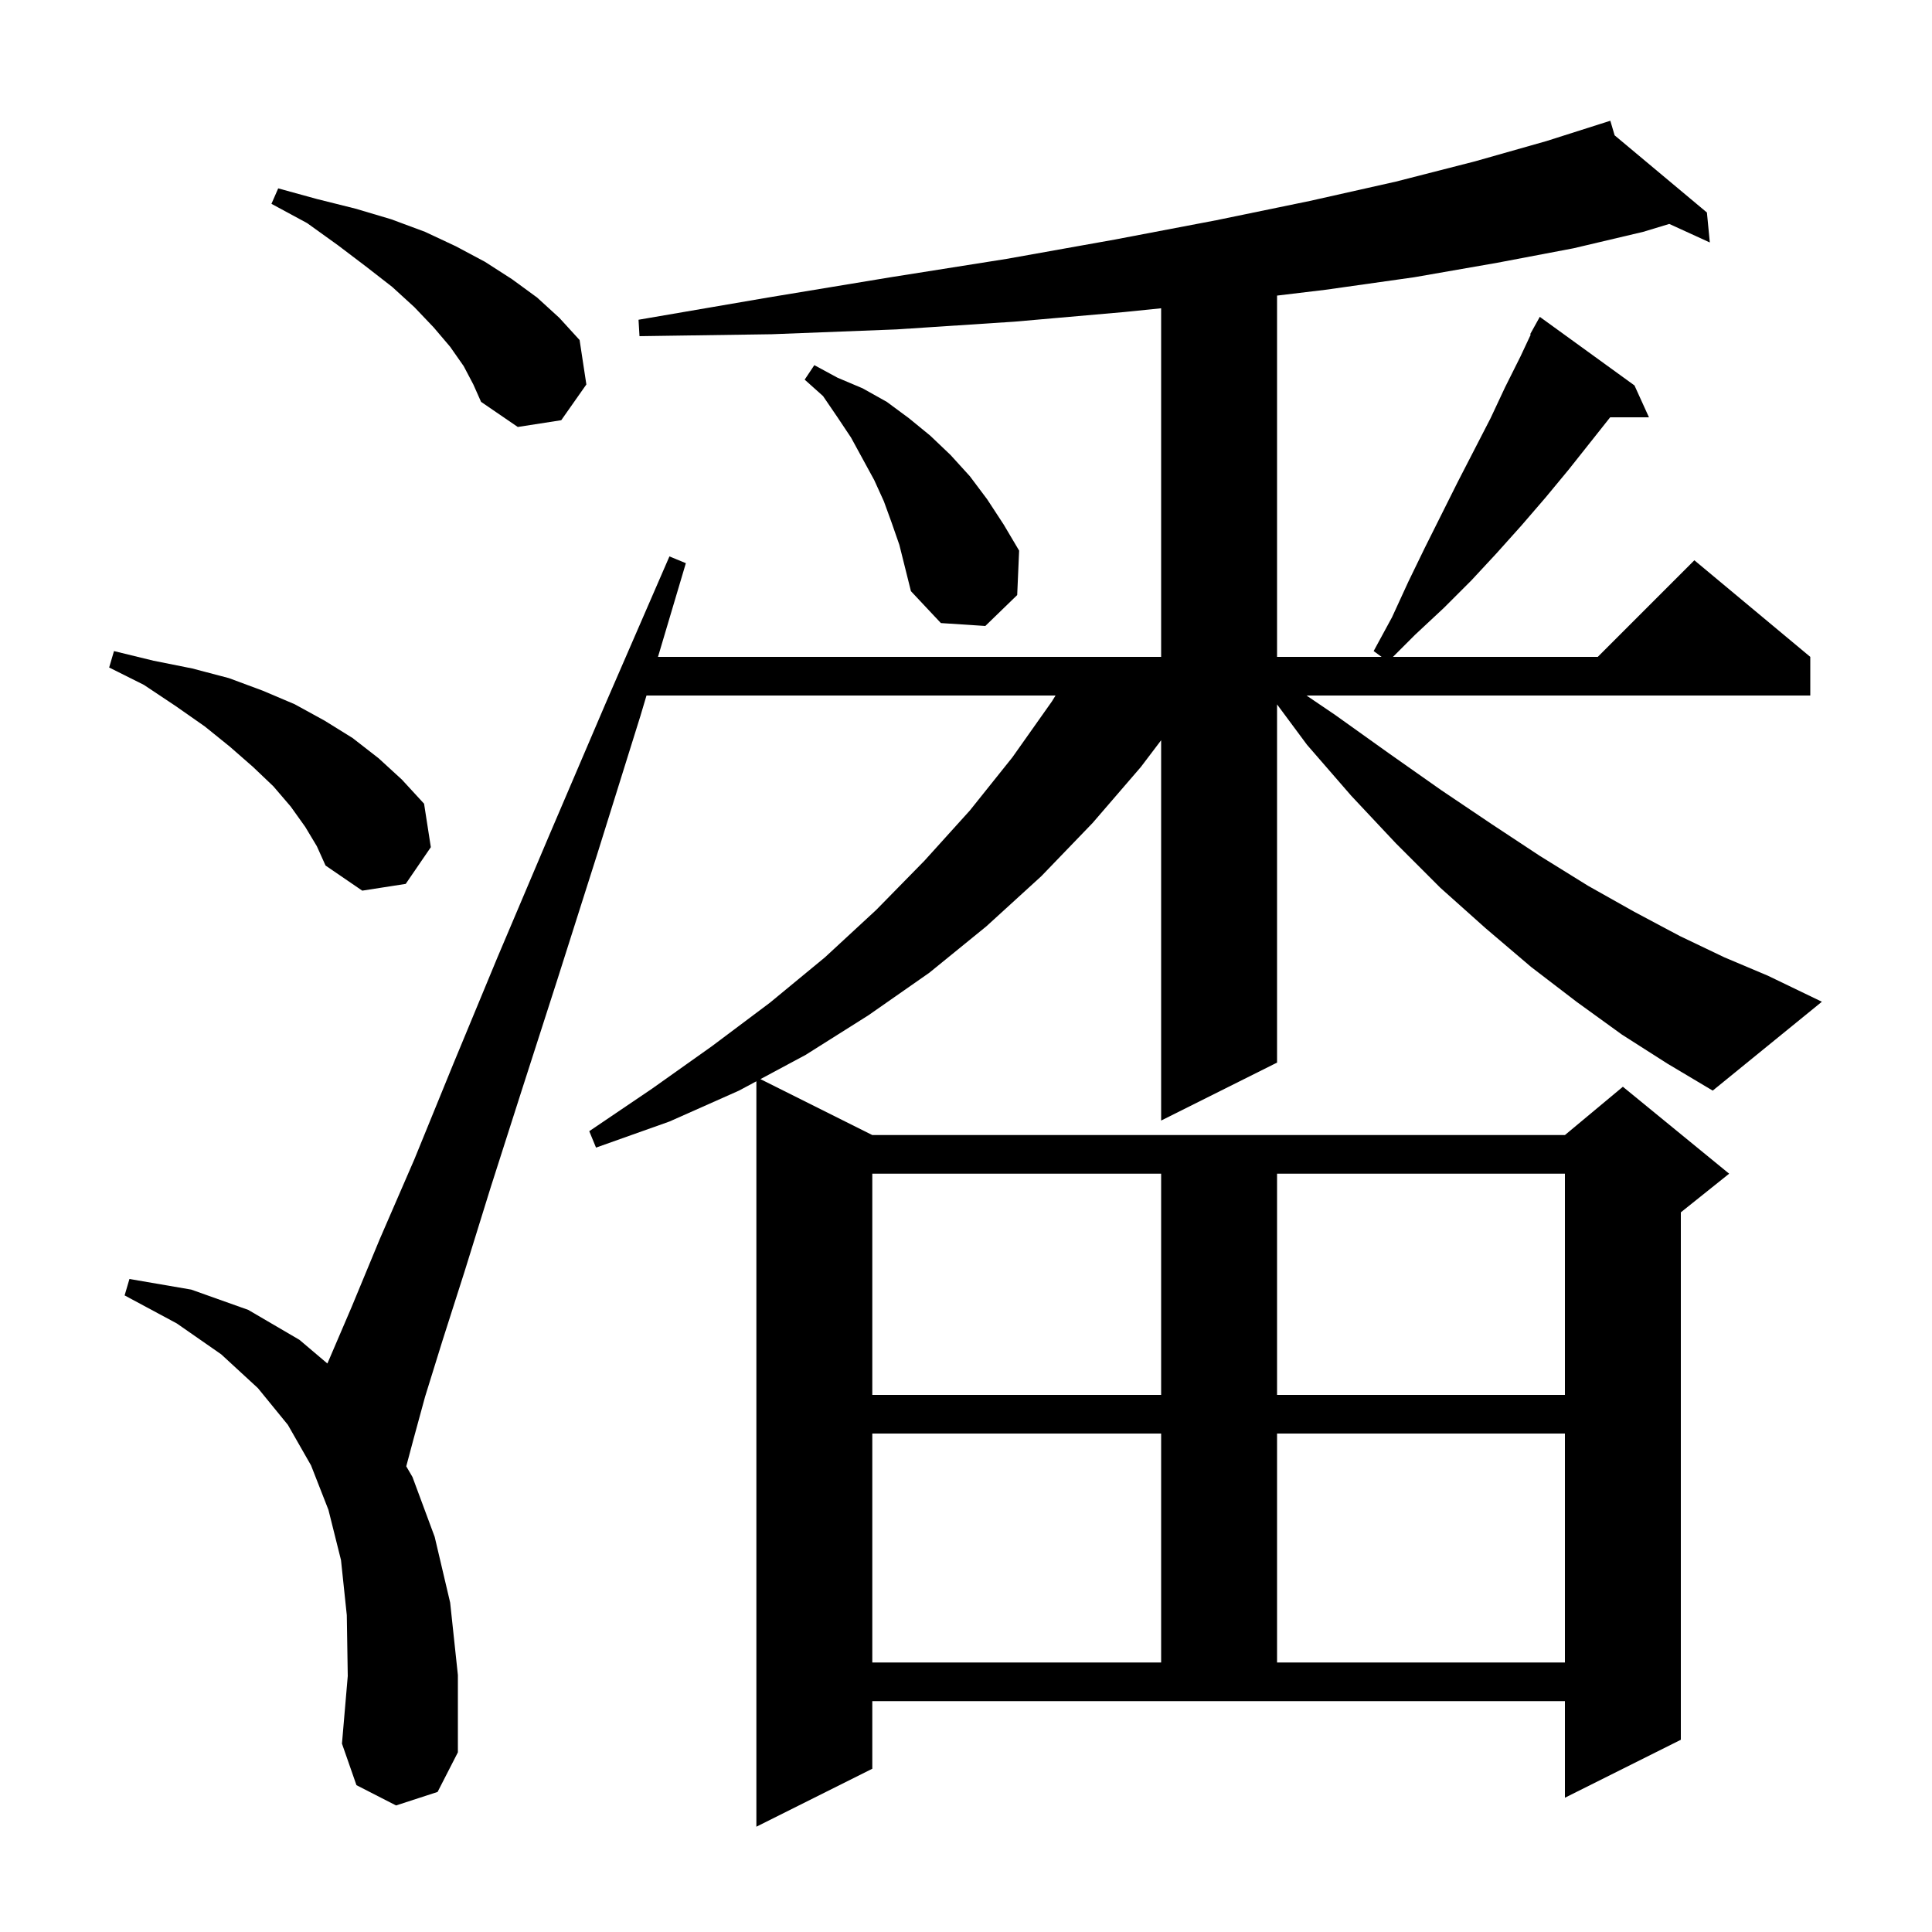 <svg xmlns="http://www.w3.org/2000/svg" xmlns:xlink="http://www.w3.org/1999/xlink" version="1.1" baseProfile="full" viewBox="0 0 200 200" width="200" height="200">
<g fill="black">
<path d="M 90.3 148.4 L 90.3 172.1 L 120.2 172.1 L 120.2 148.4 Z M 132.2 148.4 L 132.2 172.1 L 162.0 172.1 L 162.0 148.4 Z M 90.3 121.5 L 90.3 144.4 L 120.2 144.4 L 120.2 121.5 Z M 132.2 121.5 L 132.2 144.4 L 162.0 144.4 L 162.0 121.5 Z M 167.9 107.1 L 163.2 103.7 L 158.5 100.1 L 153.8 96.1 L 149.1 91.9 L 144.5 87.3 L 139.9 82.4 L 135.3 77.1 L 132.2 72.919 L 132.2 110.0 L 120.2 116.0 L 120.2 76.63 L 118.1 79.4 L 113.1 85.2 L 107.8 90.7 L 102.1 95.9 L 96.2 100.7 L 89.9 105.1 L 83.4 109.2 L 78.72 111.71 L 90.3 117.5 L 162.0 117.5 L 168.0 112.5 L 179.0 121.5 L 174.0 125.5 L 174.0 180.1 L 162.0 186.1 L 162.0 176.1 L 90.3 176.1 L 90.3 183.1 L 78.3 189.1 L 78.3 111.935 L 76.5 112.9 L 69.3 116.1 L 61.7 118.8 L 61.0 117.1 L 67.5 112.7 L 73.7 108.3 L 79.7 103.8 L 85.4 99.1 L 90.7 94.2 L 95.7 89.1 L 100.4 83.9 L 104.8 78.4 L 108.9 72.6 L 109.269 72.0 L 66.925 72.0 L 66.3 74.1 L 61.8 88.5 L 57.7 101.4 L 54.0 112.9 L 50.8 122.9 L 48.1 131.6 L 45.8 138.8 L 44.0 144.6 L 42.8 149.0 L 42.055 151.792 L 42.7 152.9 L 45.0 159.1 L 46.6 165.9 L 47.4 173.4 L 47.4 181.4 L 45.3 185.5 L 41.0 186.9 L 36.9 184.8 L 35.4 180.5 L 36.0 173.5 L 35.9 167.2 L 35.3 161.5 L 34.0 156.3 L 32.2 151.7 L 29.8 147.5 L 26.7 143.7 L 22.9 140.2 L 18.3 137.0 L 12.9 134.1 L 13.4 132.4 L 19.8 133.5 L 25.7 135.6 L 31.0 138.7 L 33.888 141.148 L 34.0 140.9 L 36.4 135.3 L 39.3 128.3 L 42.9 120.0 L 46.9 110.2 L 51.5 99.1 L 56.8 86.6 L 62.7 72.8 L 69.3 57.6 L 71.0 58.3 L 68.115 68.0 L 120.2 68.0 L 120.2 31.913 L 116.4 32.3 L 105.0 33.3 L 92.8 34.1 L 79.9 34.6 L 66.2 34.8 L 66.1 33.1 L 79.5 30.8 L 92.2 28.7 L 104.2 26.8 L 115.4 24.8 L 125.9 22.8 L 135.6 20.8 L 144.5 18.8 L 152.7 16.7 L 160.1 14.6 L 165.706 12.816 L 165.7 12.8 L 165.716 12.813 L 166.7 12.5 L 167.146 14.01 L 176.7 22.0 L 177.0 25.1 L 172.802 23.181 L 170.1 24.0 L 162.9 25.7 L 155.0 27.2 L 146.4 28.7 L 137.2 30.0 L 132.2 30.6 L 132.2 68.0 L 143.018 68.0 L 142.2 67.4 L 144.1 63.9 L 145.8 60.2 L 147.5 56.7 L 150.9 49.9 L 154.3 43.3 L 155.8 40.1 L 157.4 36.9 L 158.464 34.631 L 158.4 34.6 L 159.4 32.8 L 169.2 39.9 L 170.7 43.2 L 166.683 43.2 L 162.4 48.6 L 160.0 51.5 L 157.5 54.4 L 154.9 57.3 L 152.3 60.1 L 149.5 62.9 L 146.5 65.7 L 144.2 68.0 L 165.4 68.0 L 175.4 58.0 L 187.4 68.0 L 187.4 72.0 L 135.25 72.0 L 138.2 74.0 L 143.8 78.0 L 149.2 81.8 L 154.4 85.3 L 159.4 88.6 L 164.4 91.7 L 169.2 94.4 L 173.9 96.9 L 178.5 99.1 L 183.0 101.0 L 188.6 103.7 L 177.3 112.9 L 172.6 110.1 Z M 31.6 85.6 L 30.1 83.5 L 28.3 81.4 L 26.2 79.4 L 23.8 77.3 L 21.2 75.2 L 18.2 73.1 L 14.9 70.9 L 11.3 69.1 L 11.8 67.4 L 15.9 68.4 L 19.9 69.2 L 23.7 70.2 L 27.2 71.5 L 30.5 72.9 L 33.6 74.6 L 36.5 76.4 L 39.2 78.5 L 41.6 80.7 L 43.9 83.2 L 44.6 87.7 L 42.0 91.5 L 37.5 92.2 L 33.7 89.6 L 32.8 87.6 Z M 92.3 54.1 L 91.5 51.9 L 90.5 49.7 L 88.1 45.3 L 86.7 43.2 L 85.2 41.0 L 83.3 39.3 L 84.3 37.8 L 86.7 39.1 L 89.3 40.2 L 91.8 41.6 L 94.1 43.3 L 96.3 45.1 L 98.4 47.1 L 100.4 49.3 L 102.2 51.7 L 103.9 54.3 L 105.5 57.0 L 105.3 61.6 L 102.0 64.8 L 97.4 64.5 L 94.3 61.2 L 93.1 56.4 Z M 48.0 37.9 L 46.6 35.9 L 44.9 33.9 L 42.9 31.8 L 40.6 29.7 L 37.9 27.6 L 35.0 25.4 L 31.8 23.1 L 28.1 21.1 L 28.8 19.5 L 32.8 20.6 L 36.8 21.6 L 40.5 22.7 L 44.0 24.0 L 47.2 25.5 L 50.2 27.1 L 53.0 28.9 L 55.6 30.8 L 57.9 32.9 L 60.0 35.2 L 60.7 39.8 L 58.1 43.5 L 53.6 44.2 L 49.8 41.6 L 49.0 39.8 Z " />
</g>
</svg>
